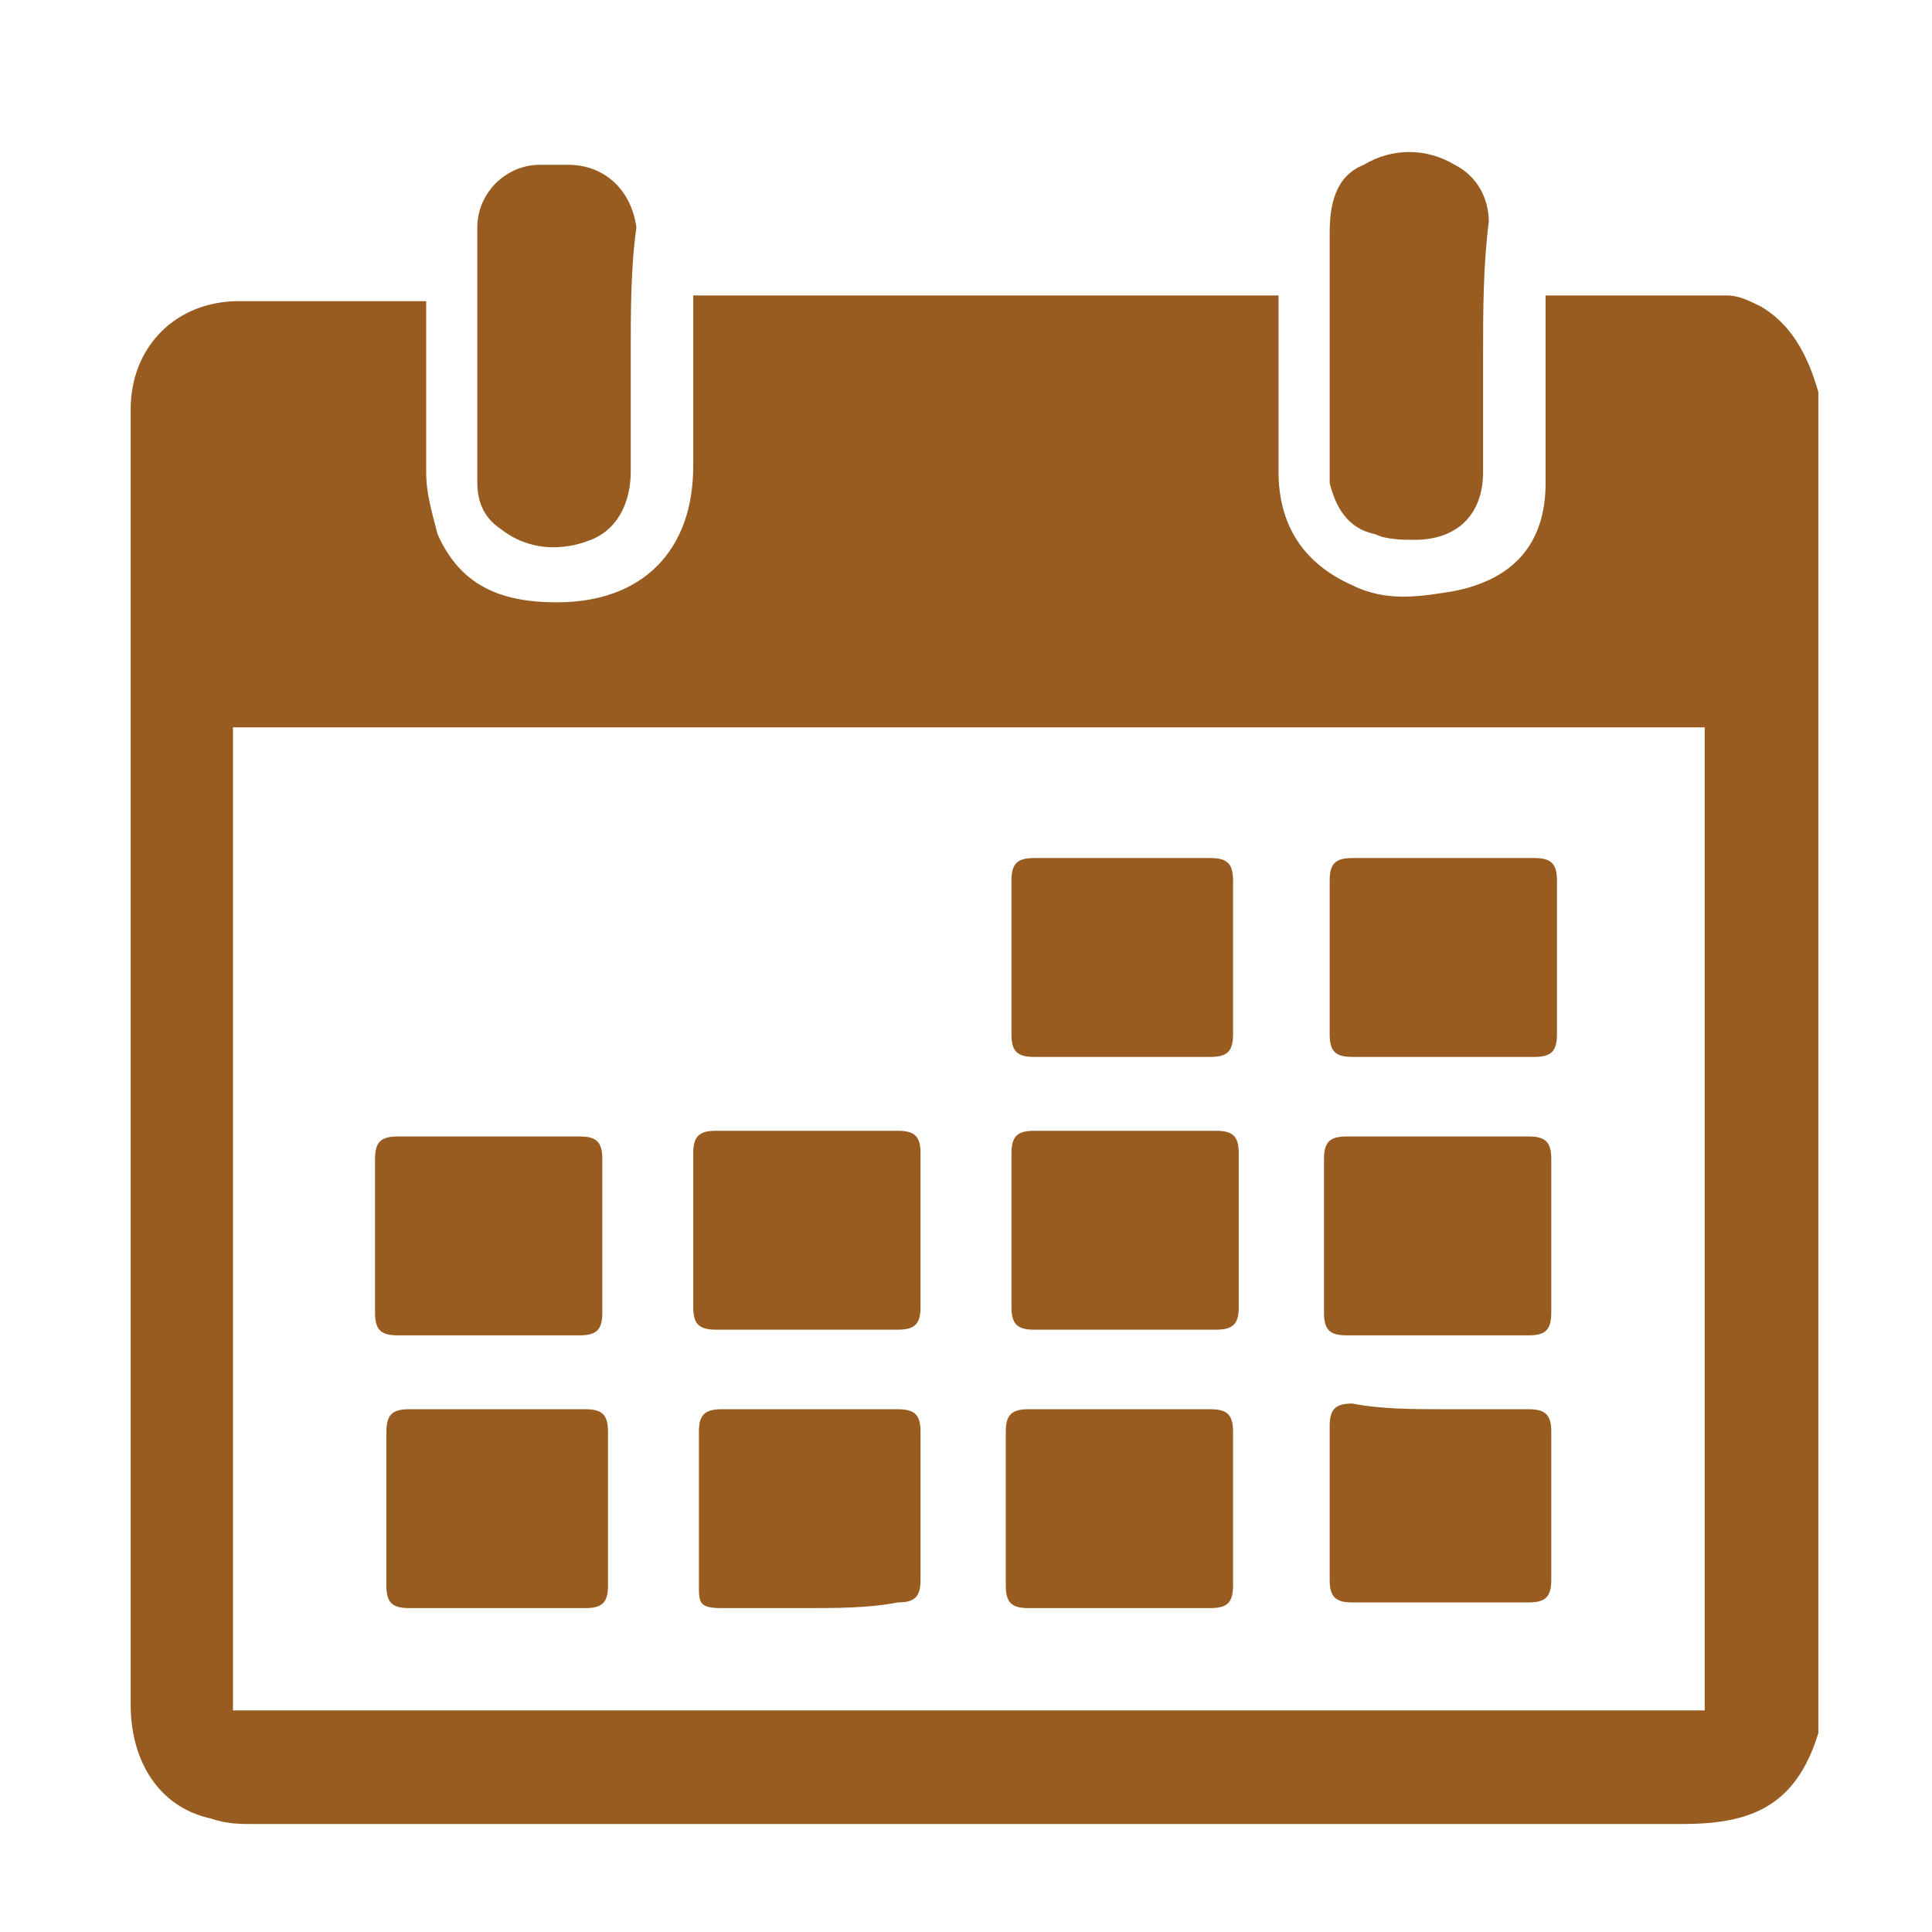<?xml version="1.0" encoding="utf-8"?>
<!-- Generator: Adobe Illustrator 26.3.1, SVG Export Plug-In . SVG Version: 6.00 Build 0)  -->
<svg version="1.1" id="圖層_1" xmlns="http://www.w3.org/2000/svg" xmlns:xlink="http://www.w3.org/1999/xlink" x="0px" y="0px"
	 viewBox="0 0 34 34" style="enable-background:new 0 0 34 34;" xml:space="preserve">
<style type="text/css">
	.st0{fill:#985C20;}
</style>
<g id="cj0fVC_00000091736247971559850040000014566942856911503286_">
	<g>
		<path class="st0" d="M32,6.9c0,7.9,0,15.7,0,23.6c-0.4,1.3-1.2,1.6-2.4,1.6c-8.4,0-16.7,0-25.1,0c-0.3,0-0.5,0-0.8-0.1
			c-0.9-0.2-1.4-1-1.4-2c0-7.5,0-15.1,0-22.6c0-0.1,0-0.1,0-0.2c0-1.1,0.8-1.9,1.9-1.9c0.4,0,0.8,0,1.2,0c0.7,0,1.4,0,2.1,0
			c0,0.1,0,0.2,0,0.3c0,0.9,0,1.8,0,2.7c0,0.4,0.1,0.7,0.2,1.1c0.4,0.9,1.1,1.2,2.1,1.2c1.5,0,2.4-0.9,2.4-2.4c0-0.9,0-1.8,0-2.7
			c0-0.1,0-0.2,0-0.3c3.5,0,6.9,0,10.3,0c0,0.1,0,0.2,0,0.3c0,0.9,0,1.8,0,2.8c0,0.9,0.4,1.6,1.3,2c0.6,0.3,1.2,0.2,1.8,0.1
			c1-0.2,1.6-0.8,1.6-1.9c0-1,0-2,0-3c0-0.1,0-0.2,0-0.3c1.1,0,2.2,0,3.2,0c0.2,0,0.4,0.1,0.6,0.2C31.5,5.7,31.8,6.2,32,6.9z
			 M30,12.8c-8.6,0-17.3,0-25.9,0c0,5.8,0,11.5,0,17.3c8.6,0,17.2,0,25.9,0C30,24.3,30,18.6,30,12.8z"/>
		<path class="st0" d="M11.1,6.2c0,0.7,0,1.4,0,2.1c0,0.5-0.2,1-0.7,1.2C9.9,9.7,9.3,9.7,8.8,9.3C8.5,9.1,8.4,8.8,8.4,8.5
			c0-1.5,0-3,0-4.5c0-0.6,0.5-1.1,1.1-1.1c0.2,0,0.3,0,0.5,0c0.6,0,1.1,0.4,1.2,1.1C11.1,4.7,11.1,5.5,11.1,6.2
			C11.1,6.2,11.1,6.2,11.1,6.2z"/>
		<path class="st0" d="M26.1,6.2c0,0.7,0,1.4,0,2.1c0,0.8-0.5,1.2-1.2,1.2c-0.2,0-0.5,0-0.7-0.1c-0.5-0.1-0.7-0.5-0.8-0.9
			c0-0.1,0-0.3,0-0.4c0-1.3,0-2.7,0-4c0-0.5,0.1-1,0.6-1.2c0.5-0.3,1.1-0.3,1.6,0c0.4,0.2,0.6,0.6,0.6,1C26.1,4.7,26.1,5.5,26.1,6.2
			z"/>
		<path class="st0" d="M8.7,24.8c0.5,0,1,0,1.6,0c0.3,0,0.4,0.1,0.4,0.4c0,0.9,0,1.8,0,2.7c0,0.3-0.1,0.4-0.4,0.4c-1,0-2.1,0-3.1,0
			c-0.3,0-0.4-0.1-0.4-0.4c0-0.9,0-1.8,0-2.7c0-0.3,0.1-0.4,0.4-0.4C7.6,24.8,8.1,24.8,8.7,24.8z"/>
		<path class="st0" d="M14.2,28.3c-0.5,0-1,0-1.5,0c-0.4,0-0.4-0.1-0.4-0.4c0-0.9,0-1.8,0-2.7c0-0.3,0.1-0.4,0.4-0.4
			c1,0,2.1,0,3.1,0c0.3,0,0.4,0.1,0.4,0.4c0,0.9,0,1.8,0,2.6c0,0.3-0.1,0.4-0.4,0.4C15.3,28.3,14.7,28.3,14.2,28.3z"/>
		<path class="st0" d="M19.8,24.8c0.5,0,1,0,1.5,0c0.3,0,0.4,0.1,0.4,0.4c0,0.9,0,1.8,0,2.7c0,0.3-0.1,0.4-0.4,0.4
			c-1.1,0-2.1,0-3.2,0c-0.3,0-0.4-0.1-0.4-0.4c0-0.9,0-1.8,0-2.7c0-0.3,0.1-0.4,0.4-0.4C18.8,24.8,19.3,24.8,19.8,24.8z"/>
		<path class="st0" d="M25.4,24.8c0.5,0,1,0,1.5,0c0.3,0,0.4,0.1,0.4,0.4c0,0.9,0,1.8,0,2.6c0,0.3-0.1,0.4-0.4,0.4c-1,0-2.1,0-3.1,0
			c-0.3,0-0.4-0.1-0.4-0.4c0-0.9,0-1.8,0-2.7c0-0.3,0.1-0.4,0.4-0.4C24.3,24.8,24.9,24.8,25.4,24.8z"/>
		<path class="st0" d="M19.8,18.6c-0.5,0-1,0-1.6,0c-0.3,0-0.4-0.1-0.4-0.4c0-0.9,0-1.8,0-2.7c0-0.3,0.1-0.4,0.4-0.4
			c1,0,2.1,0,3.1,0c0.3,0,0.4,0.1,0.4,0.4c0,0.9,0,1.8,0,2.7c0,0.3-0.1,0.4-0.4,0.4C20.8,18.6,20.3,18.6,19.8,18.6z"/>
		<path class="st0" d="M25.4,18.6c-0.5,0-1,0-1.6,0c-0.3,0-0.4-0.1-0.4-0.4c0-0.9,0-1.8,0-2.7c0-0.3,0.1-0.4,0.4-0.4
			c1.1,0,2.1,0,3.2,0c0.3,0,0.4,0.1,0.4,0.4c0,0.9,0,1.8,0,2.7c0,0.3-0.1,0.4-0.4,0.4C26.4,18.6,25.9,18.6,25.4,18.6z"/>
		<path class="st0" d="M8.6,20c0.5,0,1.1,0,1.6,0c0.3,0,0.4,0.1,0.4,0.4c0,0.9,0,1.8,0,2.7c0,0.3-0.1,0.4-0.4,0.4
			c-1.1,0-2.1,0-3.2,0c-0.3,0-0.4-0.1-0.4-0.4c0-0.9,0-1.8,0-2.7c0-0.3,0.1-0.4,0.4-0.4C7.6,20,8.1,20,8.6,20z"/>
		<path class="st0" d="M14.2,23.4c-0.5,0-1,0-1.6,0c-0.3,0-0.4-0.1-0.4-0.4c0-0.9,0-1.8,0-2.7c0-0.3,0.1-0.4,0.4-0.4
			c1.1,0,2.1,0,3.2,0c0.3,0,0.4,0.1,0.4,0.4c0,0.9,0,1.8,0,2.7c0,0.3-0.1,0.4-0.4,0.4C15.3,23.4,14.7,23.4,14.2,23.4z"/>
		<path class="st0" d="M19.8,23.4c-0.5,0-1,0-1.6,0c-0.3,0-0.4-0.1-0.4-0.4c0-0.9,0-1.8,0-2.7c0-0.3,0.1-0.4,0.4-0.4
			c1.1,0,2.1,0,3.2,0c0.3,0,0.4,0.1,0.4,0.4c0,0.9,0,1.8,0,2.7c0,0.3-0.1,0.4-0.4,0.4C20.8,23.4,20.3,23.4,19.8,23.4z"/>
		<path class="st0" d="M25.4,20c0.5,0,1,0,1.5,0c0.3,0,0.4,0.1,0.4,0.4c0,0.9,0,1.8,0,2.7c0,0.3-0.1,0.4-0.4,0.4c-1.1,0-2.1,0-3.2,0
			c-0.3,0-0.4-0.1-0.4-0.4c0-0.9,0-1.8,0-2.7c0-0.3,0.1-0.4,0.4-0.4C24.3,20,24.9,20,25.4,20z"/>
	</g>
</g>
</svg>
